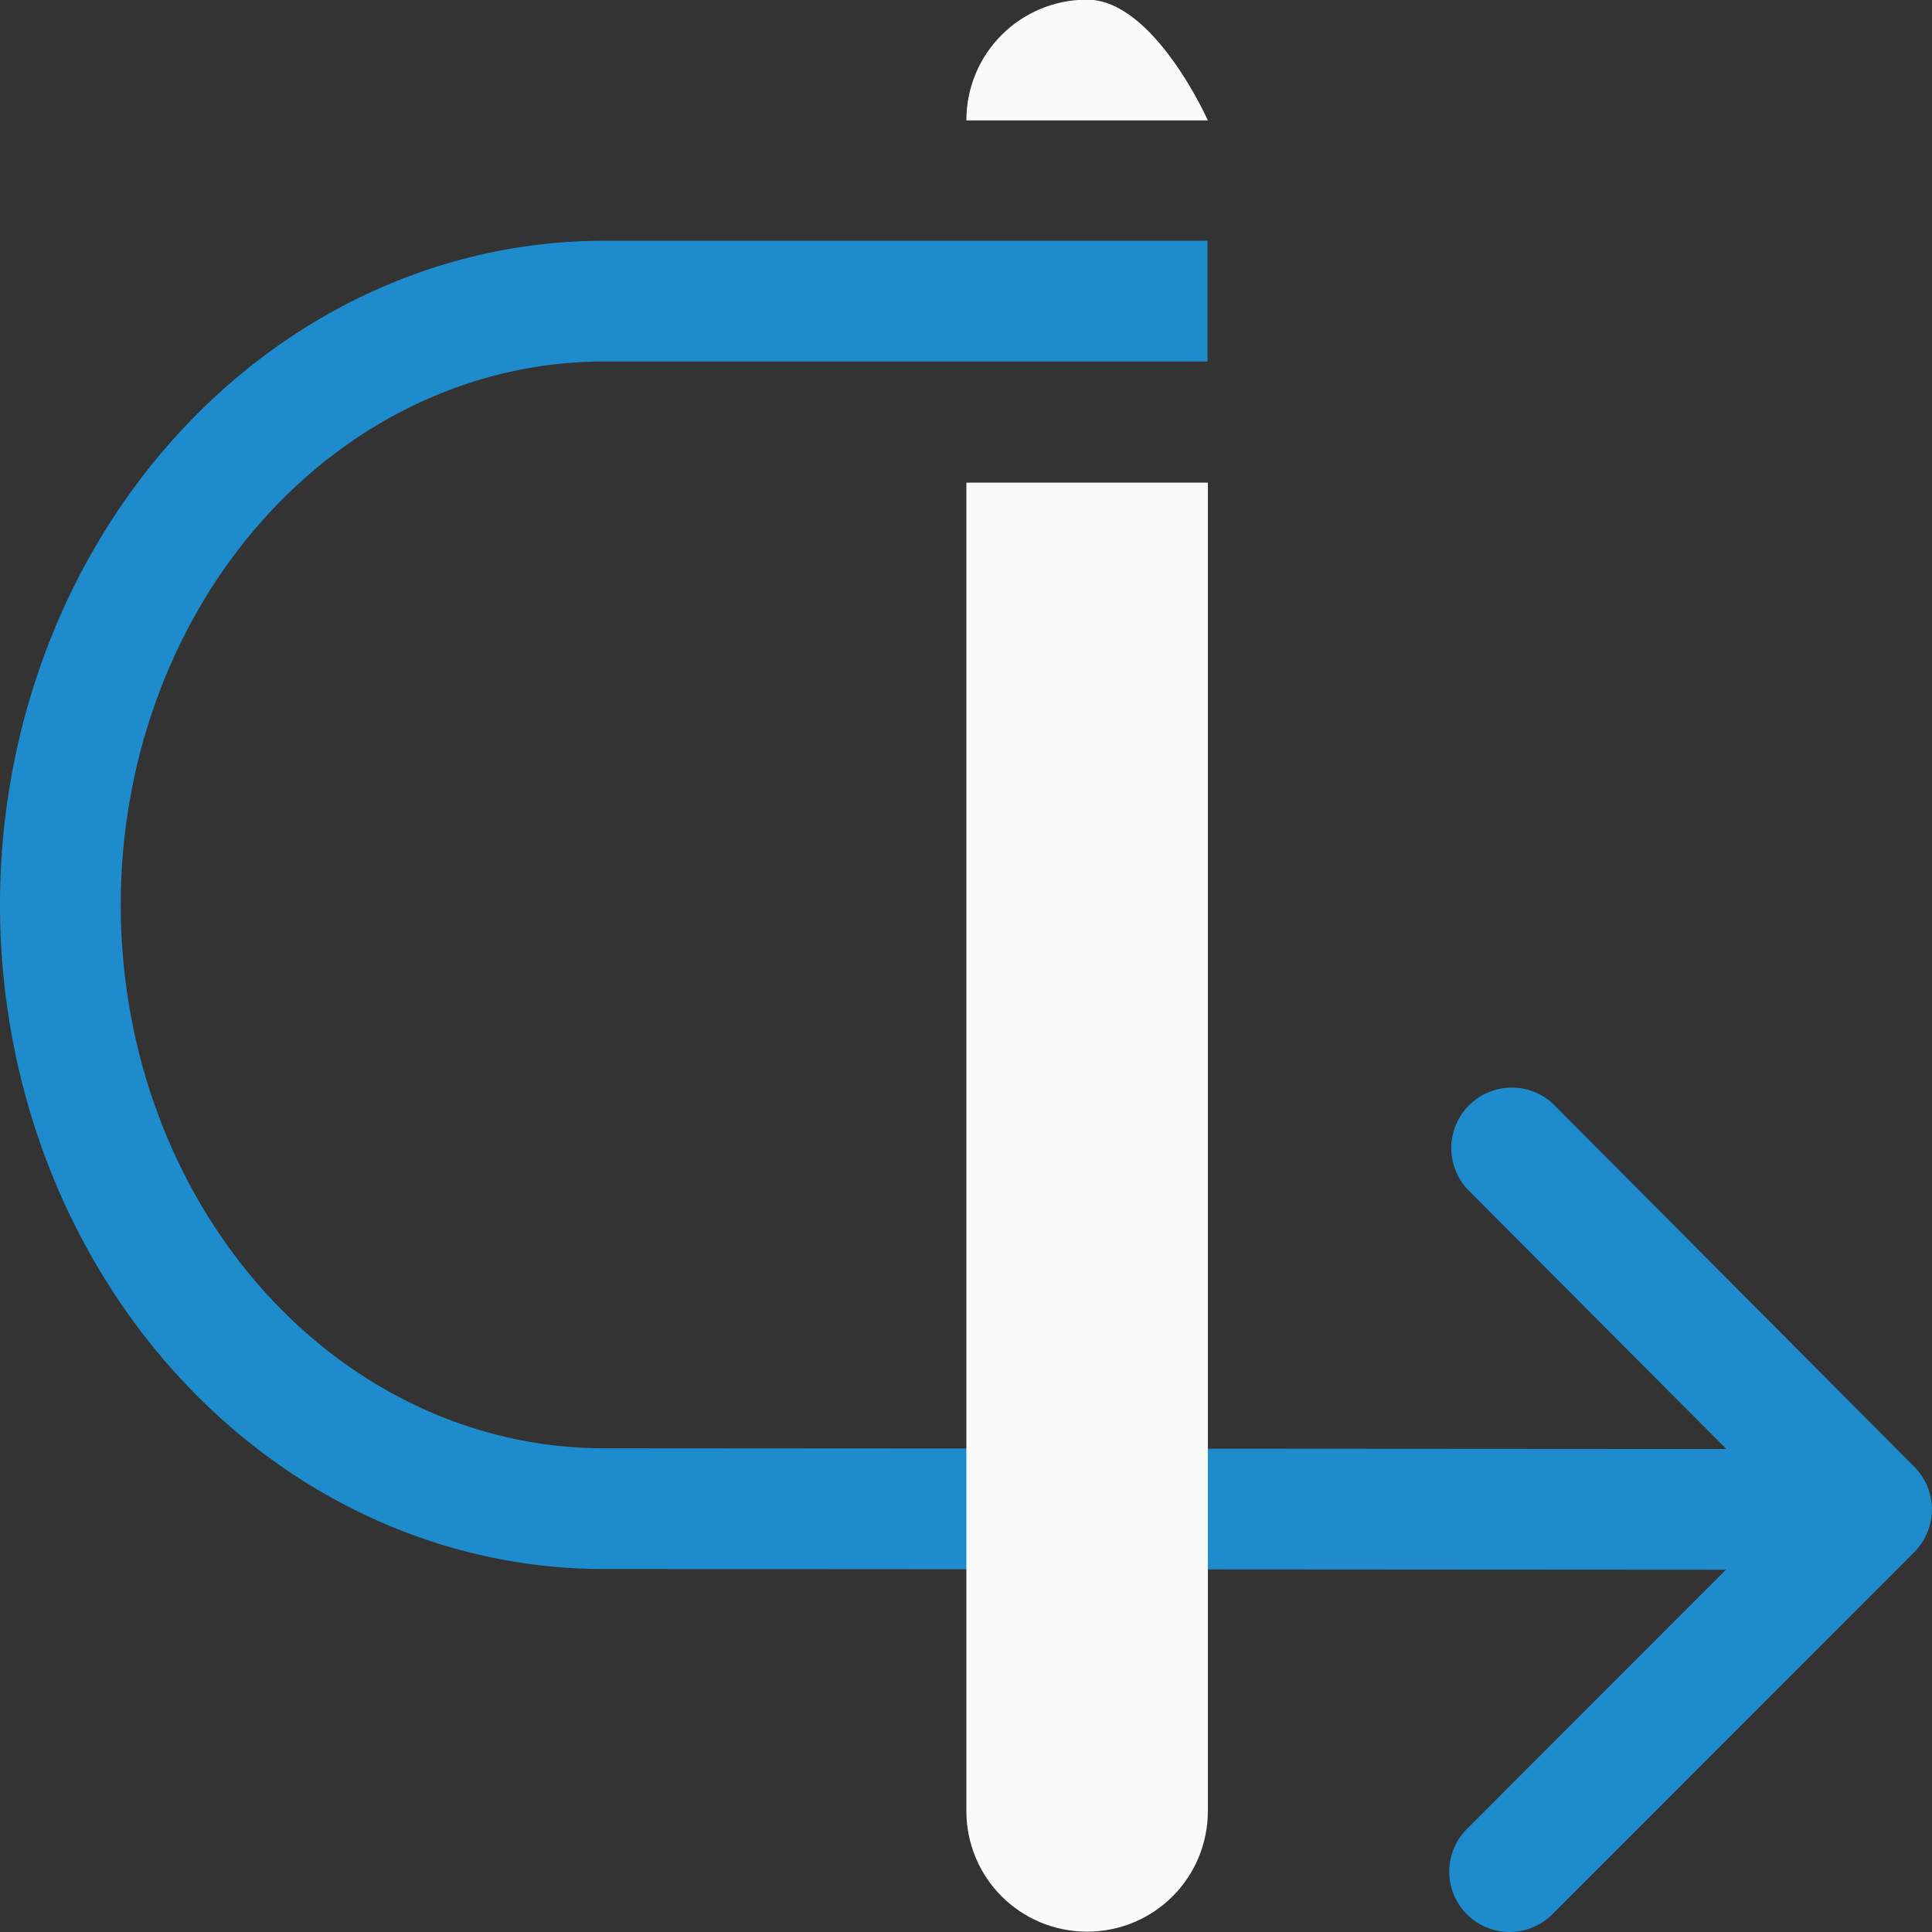 <svg viewBox="0 0 16 16" xmlns="http://www.w3.org/2000/svg"><rect x="0" y="0" width="16" height="16" fill="#333333" stroke="none"/><path d="m0 7.494a5 5.5 0 0 0 5 5.5l9.293.006-2.139 2.141a.5.5 0 0 0 -.152.359.5.5 0 0 0 .859.348l2.992-2.994a.5.5 0 0 0 0-.707l-2.992-3.006a.501.501 0 0 0 -.709.707l2.145 2.152-9.297-.006a4 4.5 0 0 1 -4-4.5 4 4.5 0 0 1 4-4.5h5v-1h-5a5 5.5 0 0 0 -5 5.5z" fill="#1e8bcd" fill-rule="evenodd"/><path d="m9.003 15.997c.554 0 1-.446 1-1v-11h-2v11c0 .554.446 1 1 1zm1-15s-.446-1-1-1-1 .446-1 1z" fill="#fafafa"/></svg>